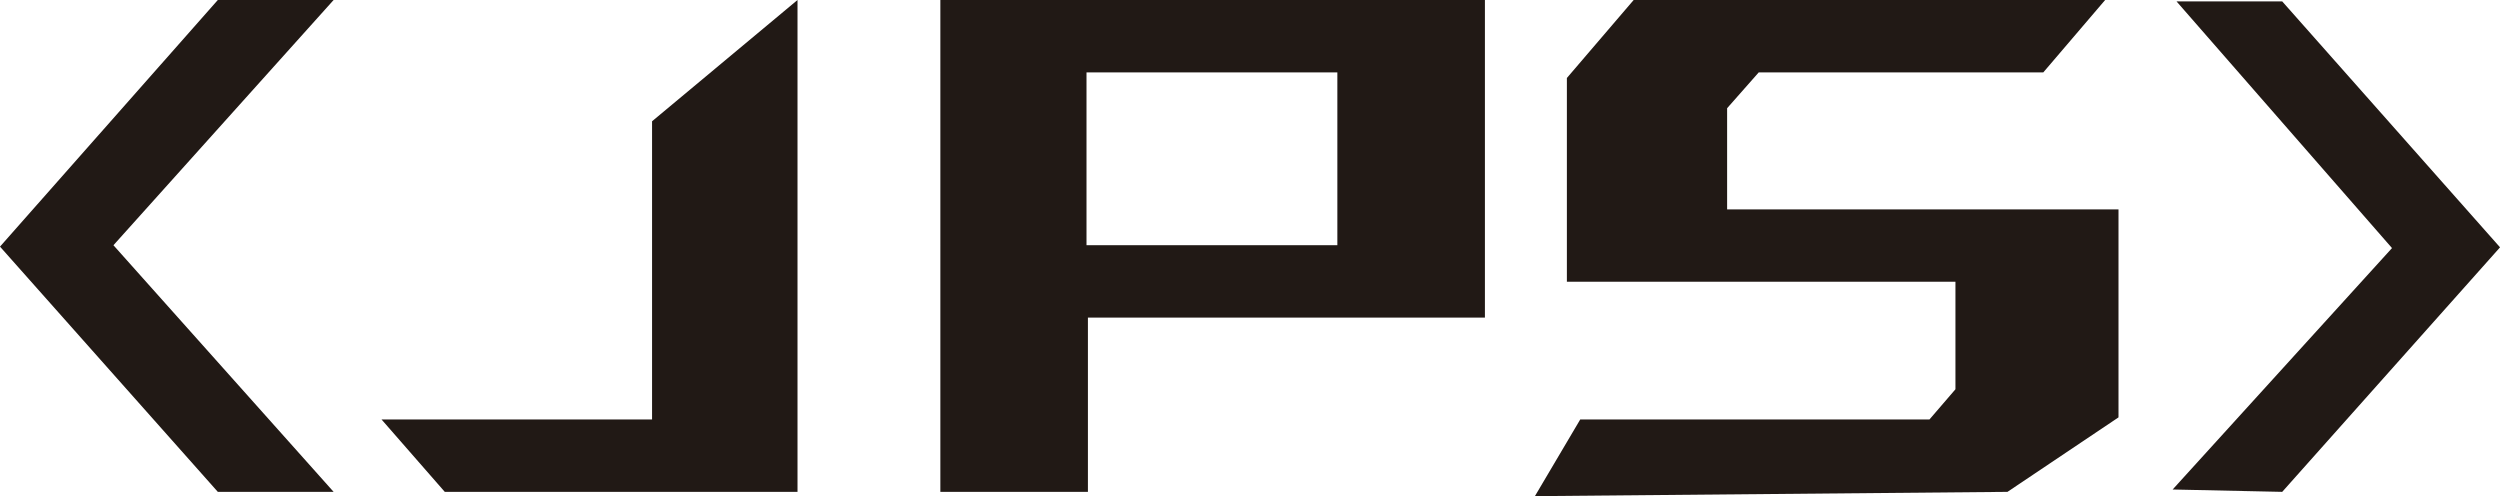 <?xml version="1.0" encoding="UTF-8"?>
<svg id="Capa_1" data-name="Capa 1" xmlns="http://www.w3.org/2000/svg" viewBox="0 0 711.59 141.22">
  <defs>
    <style>
      .cls-1 {
        fill: #211915;
        stroke-width: 0px;
      }
    </style>
  </defs>
  <g>
    <path class="cls-1" d="m32.29,69.8l62.67,70.2h-32.96L0,70.2,62,0h32.96l-62.67,69.8Z"/>
    <path class="cls-1" d="m126.6,140l-18-20.6h77V34.52L227,0v140h-100.4Z"/>
    <path class="cls-1" d="m309.66,90.4v49.6h-42V0h155v90.4h-113Zm-.4-69.8v49.2h71.4V20.6h-71.4Z"/>
    <path class="cls-1" d="m603,118.8l-31.6,21.2-134.51,1.22,12.9-21.82h99.4l7.4-8.6v-30.6h-110.6V22.2L465,0h134.2l-17.6,20.6h-81l-9,10.2v28.8h111.4v59.2Z"/>
    <path class="cls-1" d="m619.52.4h30.08l62,70-62,69.6-31.19-.67,62.44-68.72L619.52.4Z"/>
  </g>
  <line class="cls-1" x1="317" y1="140" x2="316.6" y2="118.73"/>
</svg>
